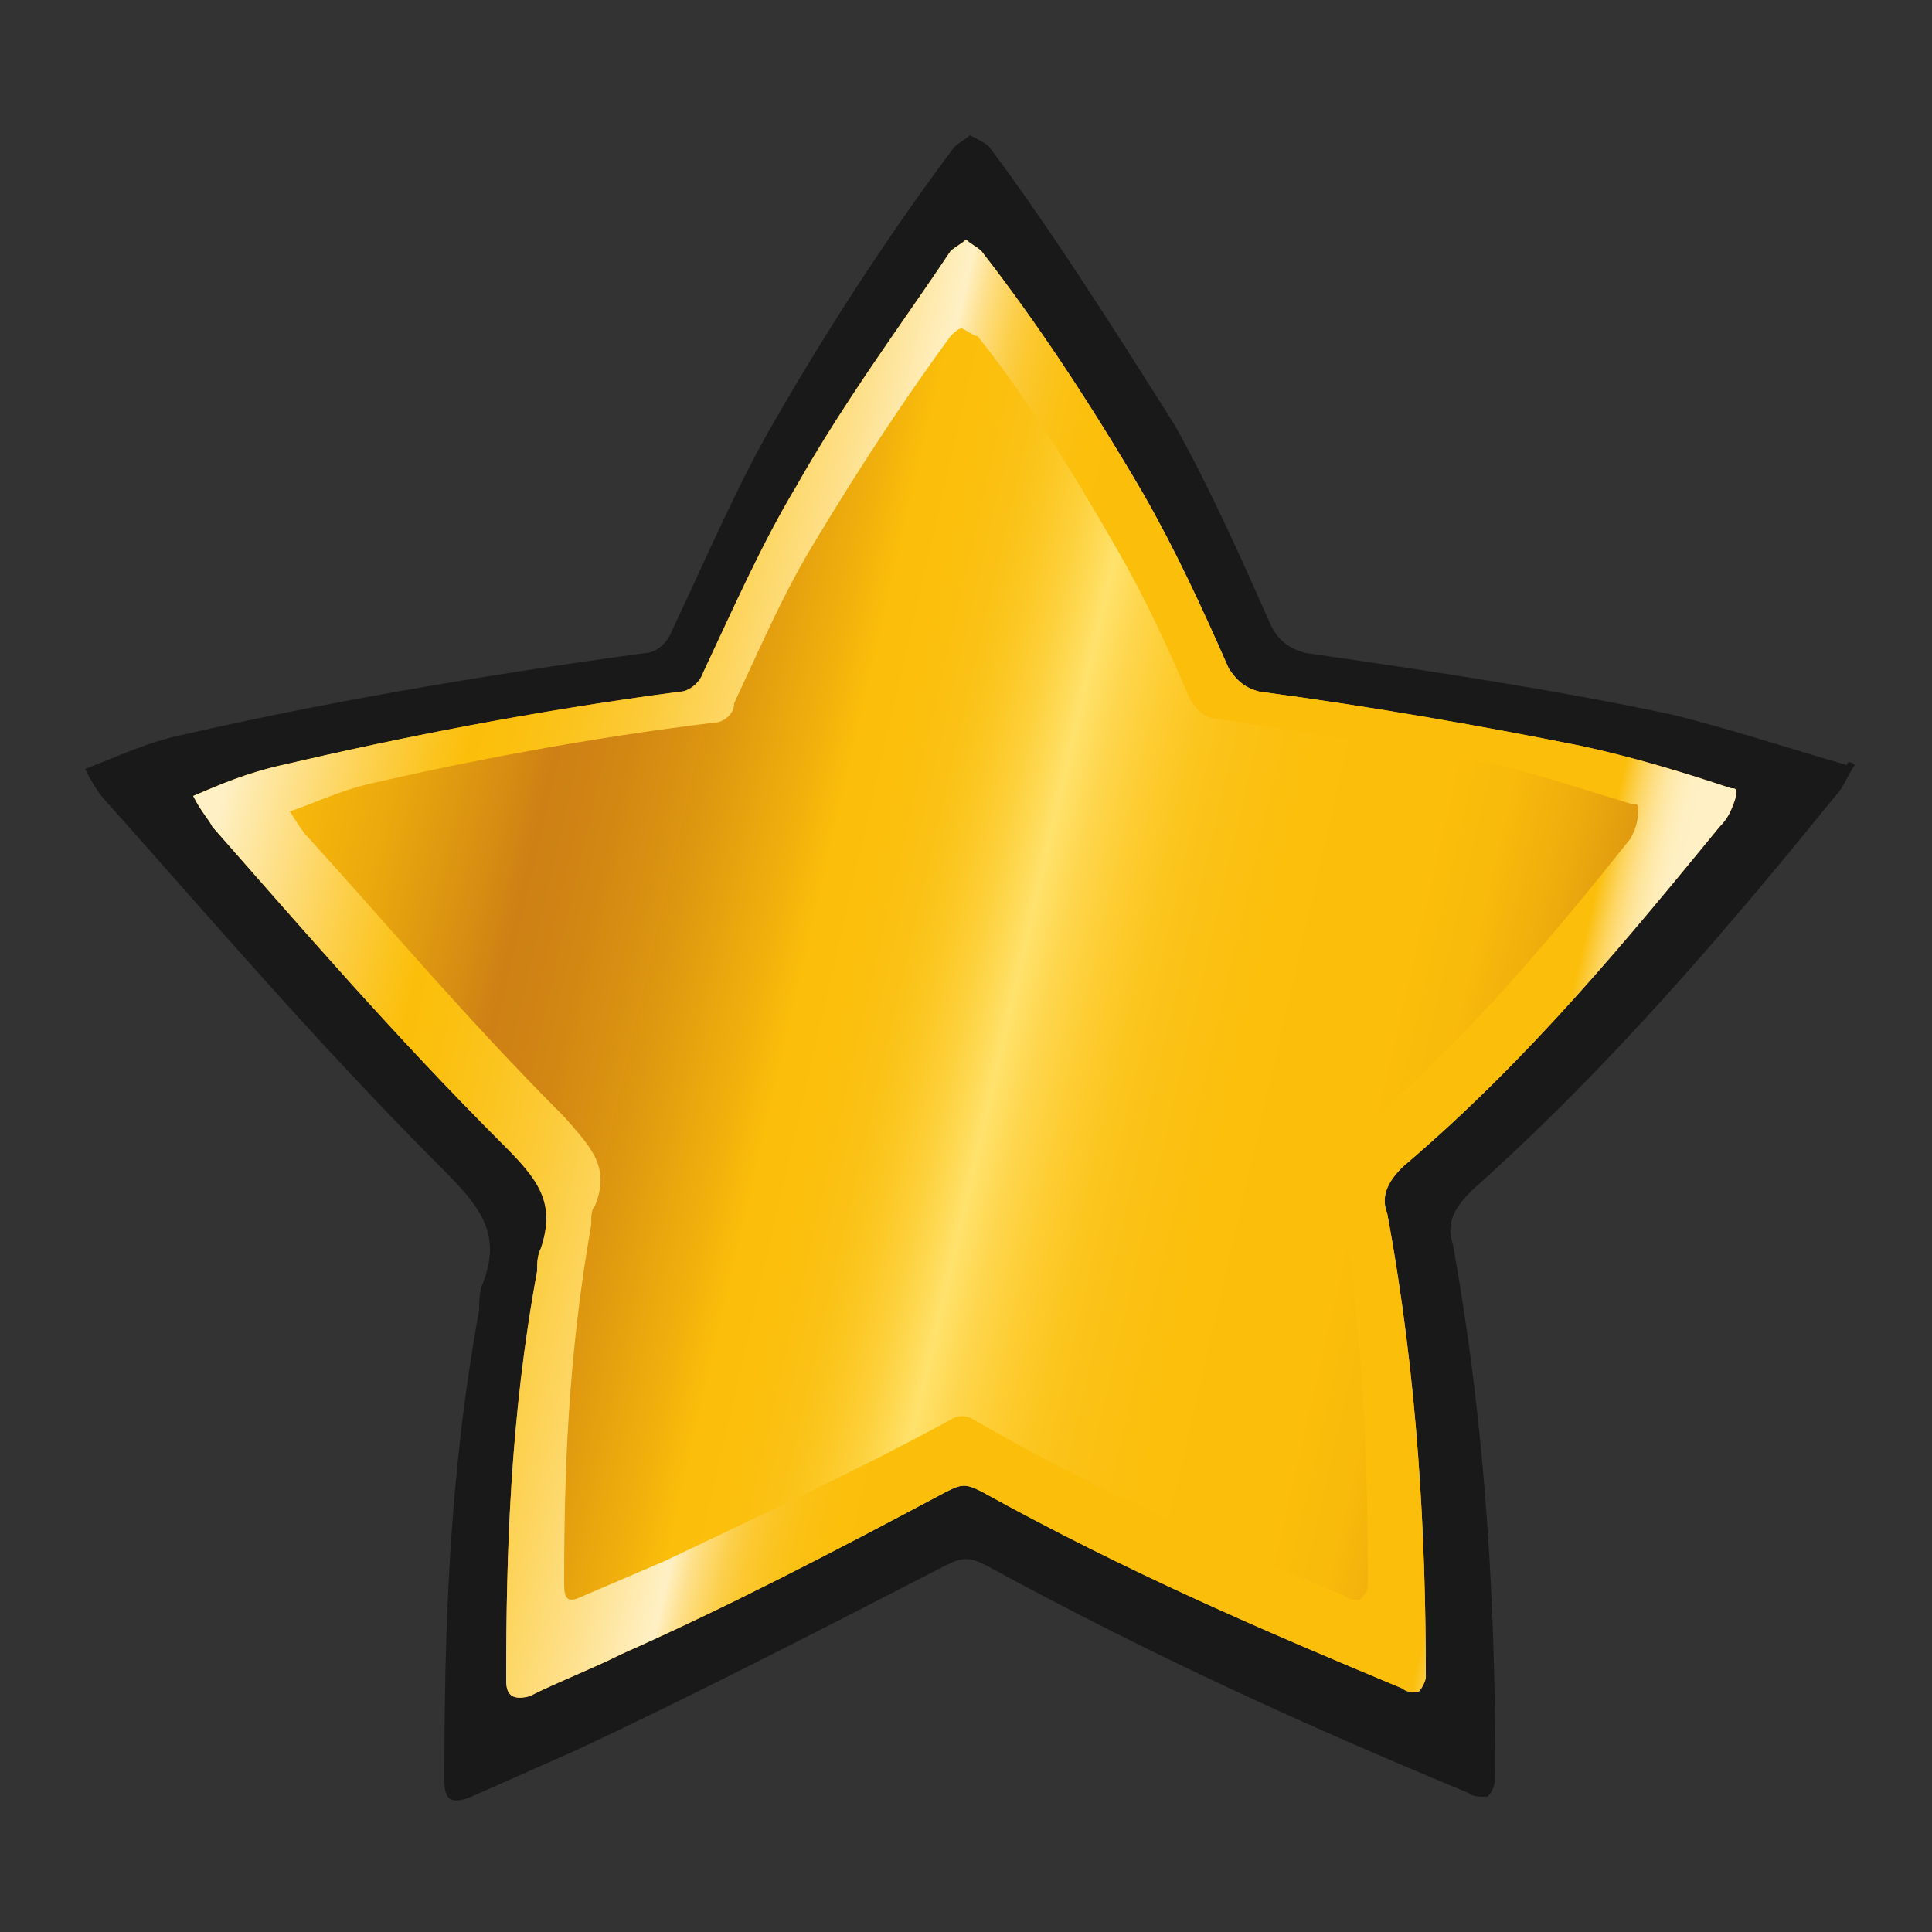 <?xml version="1.0" encoding="utf-8"?>
<!-- Generator: Adobe Illustrator 23.0.0, SVG Export Plug-In . SVG Version: 6.00 Build 0)  -->
<svg version="1.1" id="Layer_1" xmlns="http://www.w3.org/2000/svg" xmlns:xlink="http://www.w3.org/1999/xlink" x="0px" y="0px"
	 viewBox="0 0 50 50" style="enable-background:new 0 0 50 50;" xml:space="preserve">
<rect x="0" y="0" width="50" height="50" fill="#333333" stroke="none"/>
<style type="text/css">
	.st0{opacity:0.5;enable-background:new    ;}
	.st1{fill:url(#SVGID_1_);}
	.st2{fill:url(#SVGID_2_);}
</style>
<path class="st0" d="M48,19.8c-0.2,0.3-0.3,0.6-0.5,0.8c-2.6,3.2-5.7,6.9-9.4,10.2c-0.4,0.4-0.7,0.8-0.5,1.4c0.9,5,1.1,9.6,1.1,13.8
	c0,0.2-0.1,0.4-0.2,0.5c-0.2,0-0.4,0-0.5-0.1c-4.1-1.7-8.1-3.5-12.5-5.9c-0.4-0.2-0.6-0.2-1,0c-3.5,1.8-6.6,3.4-9.6,4.8
	c-0.9,0.4-1.8,0.8-2.7,1.2c-0.5,0.2-0.7,0.1-0.7-0.4c0-3.8,0.1-7.8,0.9-12.2c0-0.2,0-0.5,0.1-0.7c0.5-1.3-0.1-2-1.1-3
	c-3.2-3.2-6.1-6.6-8.6-9.4c-0.2-0.2-0.4-0.5-0.6-0.9C3,19.6,3.8,19.2,4.8,19c3.5-0.8,7.5-1.5,11.9-2.1c0.3,0,0.6-0.3,0.7-0.6
	c0.9-1.9,1.7-3.8,2.7-5.5c1.5-2.6,3.1-5,4.6-7c0.1-0.1,0.3-0.2,0.4-0.3c0.2,0.1,0.4,0.2,0.5,0.3c1.5,2,3.1,4.5,4.8,7.2
	c0.9,1.6,1.7,3.4,2.5,5.2c0.2,0.4,0.5,0.6,0.9,0.7c3.5,0.5,6.7,1,9.5,1.6c1.6,0.4,3.1,0.9,4.5,1.3C47.8,19.7,47.9,19.7,48,19.8z"/>
<linearGradient id="SVGID_1_" gradientUnits="userSpaceOnUse" x1="42.773" y1="19.489" x2="4.727" y2="28.272" gradientTransform="matrix(1 0 0 -1 0 50)">
	<stop  offset="2.153341e-02" style="stop-color:#CE8014"/>
	<stop  offset="5.952756e-02" style="stop-color:#DF9810"/>
	<stop  offset="0.105" style="stop-color:#EFAD0D"/>
	<stop  offset="0.15" style="stop-color:#F8BA0B"/>
	<stop  offset="0.192" style="stop-color:#FBBE0A"/>
	<stop  offset="0.285" style="stop-color:#FBBF0C"/>
	<stop  offset="0.329" style="stop-color:#FBC114"/>
	<stop  offset="0.362" style="stop-color:#FCC620"/>
	<stop  offset="0.39" style="stop-color:#FDCD33"/>
	<stop  offset="0.415" style="stop-color:#FED54B"/>
	<stop  offset="0.437" style="stop-color:#FFE067"/>
	<stop  offset="0.44" style="stop-color:#FFE26D"/>
	<stop  offset="0.453" style="stop-color:#FEDA56"/>
	<stop  offset="0.472" style="stop-color:#FDD03A"/>
	<stop  offset="0.492" style="stop-color:#FCC825"/>
	<stop  offset="0.515" style="stop-color:#FBC216"/>
	<stop  offset="0.541" style="stop-color:#FBBF0D"/>
	<stop  offset="0.58" style="stop-color:#FBBE0A"/>
	<stop  offset="0.604" style="stop-color:#F2B20C"/>
	<stop  offset="0.67" style="stop-color:#DE9710"/>
	<stop  offset="0.729" style="stop-color:#D28613"/>
	<stop  offset="0.773" style="stop-color:#CE8014"/>
	<stop  offset="0.804" style="stop-color:#D88E12"/>
	<stop  offset="0.872" style="stop-color:#EBA90D"/>
	<stop  offset="0.932" style="stop-color:#F7B80B"/>
	<stop  offset="0.98" style="stop-color:#FBBE0A"/>
</linearGradient>
<path class="st1" d="M44.8,20.4c-1.2-0.4-2.5-0.8-3.9-1.1c-2.5-0.5-5.3-1-8.3-1.4c-0.4-0.1-0.6-0.3-0.8-0.6
	c-0.7-1.6-1.4-3.1-2.2-4.5c-1.4-2.4-2.8-4.5-4.2-6.3c-0.1-0.1-0.3-0.2-0.4-0.3c-0.1,0.1-0.3,0.2-0.4,0.3c-1.2,1.8-2.7,3.8-4,6.1
	c-0.9,1.5-1.6,3.1-2.4,4.8c-0.1,0.3-0.4,0.5-0.6,0.5c-3.8,0.5-7.3,1.2-10.3,1.9C6.4,20,5.7,20.3,5,20.6c0.2,0.4,0.4,0.6,0.5,0.8
	c2.2,2.5,4.7,5.4,7.5,8.2c0.9,0.9,1.4,1.5,1,2.7c-0.1,0.2-0.1,0.4-0.1,0.6c-0.7,3.8-0.8,7.3-0.8,10.6c0,0.4,0.2,0.5,0.6,0.4
	c0.8-0.4,1.6-0.7,2.4-1.1c2.7-1.2,5.4-2.6,8.4-4.2c0.4-0.2,0.5-0.2,0.9,0c3.8,2.1,7.3,3.6,10.9,5.1c0.1,0.1,0.3,0.1,0.4,0.1
	c0.1-0.1,0.2-0.3,0.2-0.4c0-3.6-0.2-7.7-1-12c-0.2-0.5,0.1-0.9,0.4-1.2c3.3-2.8,5.9-6,8.2-8.8c0.2-0.2,0.3-0.4,0.4-0.7
	C45,20.4,44.9,20.4,44.8,20.4z"/>
<linearGradient id="SVGID_2_" gradientUnits="userSpaceOnUse" x1="42.773" y1="19.489" x2="4.727" y2="28.272" gradientTransform="matrix(1 0 0 -1 0 50)">
	<stop  offset="2.694207e-02" style="stop-color:#FFF0C5"/>
	<stop  offset="3.489647e-02" style="stop-color:#FFEFC1"/>
	<stop  offset="4.264334e-02" style="stop-color:#FFECB5"/>
	<stop  offset="5.030942e-02" style="stop-color:#FEE7A2"/>
	<stop  offset="5.792620e-02" style="stop-color:#FEDF86"/>
	<stop  offset="6.551189e-02" style="stop-color:#FDD663"/>
	<stop  offset="7.296517e-02" style="stop-color:#FCCA38"/>
	<stop  offset="7.978306e-02" style="stop-color:#FBBE0A"/>
	<stop  offset="0.428" style="stop-color:#FBBE0A"/>
	<stop  offset="0.476" style="stop-color:#FBBF0C"/>
	<stop  offset="0.498" style="stop-color:#FBC114"/>
	<stop  offset="0.514" style="stop-color:#FBC421"/>
	<stop  offset="0.529" style="stop-color:#FCC933"/>
	<stop  offset="0.541" style="stop-color:#FCCF4B"/>
	<stop  offset="0.552" style="stop-color:#FDD768"/>
	<stop  offset="0.563" style="stop-color:#FEE08B"/>
	<stop  offset="0.573" style="stop-color:#FFEBB2"/>
	<stop  offset="0.577" style="stop-color:#FFF0C5"/>
	<stop  offset="0.625" style="stop-color:#FEE18E"/>
	<stop  offset="0.673" style="stop-color:#FDD55F"/>
	<stop  offset="0.719" style="stop-color:#FCCB3A"/>
	<stop  offset="0.761" style="stop-color:#FBC420"/>
	<stop  offset="0.799" style="stop-color:#FBC010"/>
	<stop  offset="0.829" style="stop-color:#FBBE0A"/>
	<stop  offset="0.851" style="stop-color:#FBC41F"/>
	<stop  offset="0.897" style="stop-color:#FDD255"/>
	<stop  offset="0.962" style="stop-color:#FEE9AA"/>
	<stop  offset="0.981" style="stop-color:#FFF0C5"/>
</linearGradient>
<path class="st2" d="M44.8,20.4c-1.2-0.4-2.5-0.8-3.9-1.1c-2.5-0.5-5.3-1-8.3-1.4c-0.4-0.1-0.6-0.3-0.8-0.6
	c-0.7-1.6-1.4-3.1-2.2-4.5c-1.4-2.4-2.8-4.5-4.2-6.3c-0.1-0.1-0.3-0.2-0.4-0.3c-0.1,0.1-0.3,0.2-0.4,0.3c-1.2,1.8-2.7,3.8-4,6.1
	c-0.9,1.5-1.6,3.1-2.4,4.8c-0.1,0.3-0.4,0.5-0.6,0.5c-3.8,0.5-7.3,1.2-10.3,1.9C6.4,20,5.7,20.3,5,20.6c0.2,0.4,0.4,0.6,0.5,0.8
	c2.2,2.5,4.7,5.4,7.5,8.2c0.9,0.9,1.4,1.5,1,2.7c-0.1,0.2-0.1,0.4-0.1,0.6c-0.7,3.8-0.8,7.3-0.8,10.6c0,0.4,0.2,0.5,0.6,0.4
	c0.8-0.4,1.6-0.7,2.4-1.1c2.7-1.2,5.4-2.6,8.4-4.2c0.4-0.2,0.5-0.2,0.9,0c3.8,2.1,7.3,3.6,10.9,5.1c0.1,0.1,0.3,0.1,0.4,0.1
	c0.1-0.1,0.2-0.3,0.2-0.4c0-3.6-0.2-7.7-1-12c-0.2-0.5,0.1-0.9,0.4-1.2c3.3-2.8,5.9-6,8.2-8.8c0.2-0.2,0.3-0.4,0.4-0.7
	C45,20.4,44.9,20.4,44.8,20.4z M42.2,21.7c-2,2.5-4.3,5.3-7.2,7.7c-0.3,0.3-0.5,0.6-0.4,1.1c0.7,3.8,0.8,7.3,0.8,10.5
	c0,0.2-0.1,0.3-0.2,0.4c-0.2,0-0.3,0-0.4-0.1c-3.1-1.3-6.2-2.6-9.5-4.5c-0.3-0.2-0.5-0.2-0.8,0c-2.6,1.4-5,2.5-7.3,3.6
	c-0.7,0.3-1.4,0.6-2.1,0.9c-0.4,0.2-0.5,0.1-0.5-0.3c0-2.9,0.1-5.9,0.7-9.3c0-0.2,0-0.4,0.1-0.5c0.4-1-0.1-1.5-0.8-2.3
	c-2.5-2.5-4.6-5-6.6-7.2c-0.2-0.2-0.3-0.4-0.5-0.7c0.6-0.2,1.2-0.5,2-0.7c2.6-0.6,5.7-1.2,9-1.6c0.2,0,0.5-0.2,0.5-0.5
	c0.7-1.5,1.3-2.9,2.1-4.2c1.2-2,2.4-3.8,3.5-5.3c0.1-0.1,0.2-0.2,0.3-0.2c0.2,0.1,0.3,0.2,0.4,0.2c1.2,1.5,2.4,3.4,3.6,5.5
	c0.7,1.2,1.3,2.5,1.9,3.9c0.2,0.3,0.4,0.5,0.7,0.5c2.6,0.4,5.1,0.8,7.3,1.2c1.2,0.3,2.4,0.7,3.4,1c0.1,0,0.2,0,0.2,0.1
	C42.4,21.3,42.3,21.5,42.2,21.7z"/>
</svg>
